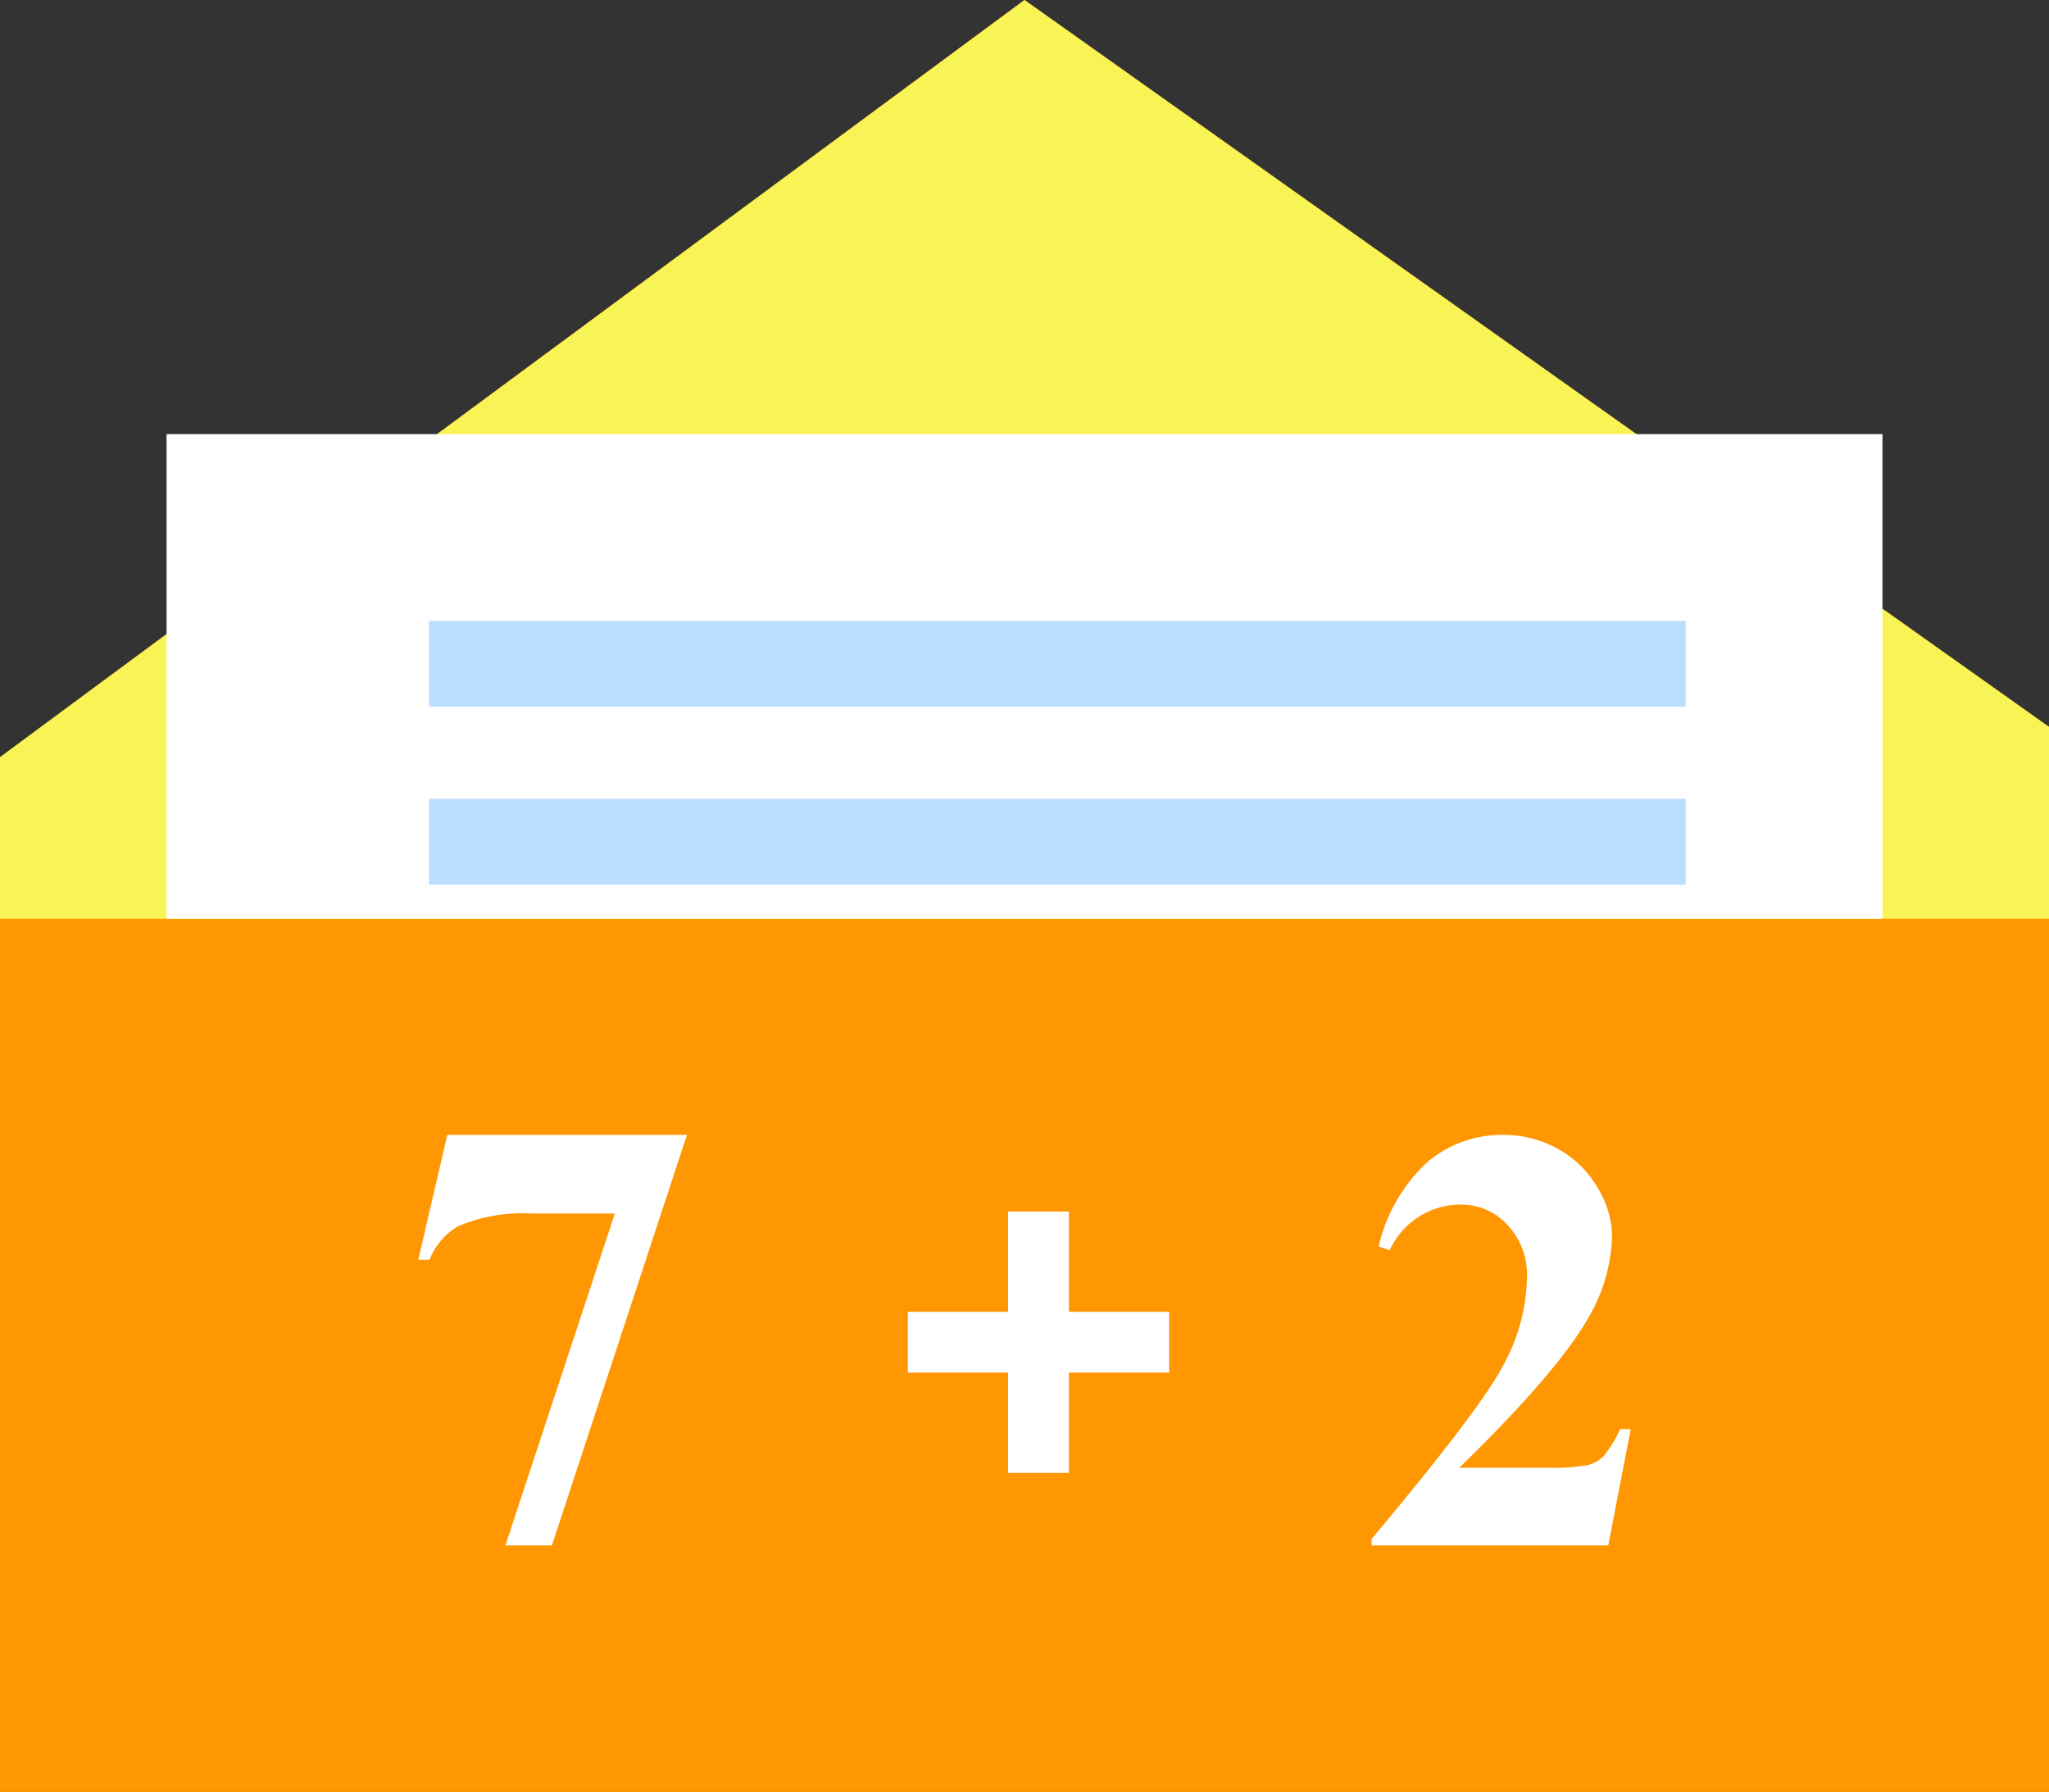 <svg xmlns="http://www.w3.org/2000/svg" width="135.33" height="118.33" viewBox="0 0 135.33 118.33">
  <rect x="0" y="0" width="135.33" height="118.33" fill="#333333" stroke="none"/>
  <defs>
    <style>
      .cls-1 {
        fill: #ff9702;
      }

      .cls-2 {
        fill: #f9f455;
      }

      .cls-3 {
        fill: #fff;
      }

      .cls-4 {
        fill: #bdf;
      }
    </style>
  </defs>
  <g id="组_2352" data-name="组 2352" transform="translate(-459.449 -1413.25)">
    <path id="路径_4588" data-name="路径 4588" class="cls-1" d="M459.449,1463.249v68.332h135.33v-70.332l-67.665-48Z"/>
    <path id="路径_4589" data-name="路径 4589" class="cls-2" d="M527.114,1413.25l-67.665,50v10.666h135.33v-12.666Z"/>
    <rect id="矩形_912" data-name="矩形 912" class="cls-3" width="113.331" height="31.999" transform="translate(470.449 1441.916)"/>
    <rect id="矩形_913" data-name="矩形 913" class="cls-4" width="82.998" height="5.667" transform="translate(487.782 1454.249)"/>
    <rect id="矩形_914" data-name="矩形 914" class="cls-4" width="82.998" height="5.667" transform="translate(487.782 1465.999)"/>
    <g id="组_2351" data-name="组 2351">
      <g id="组_2348" data-name="组 2348">
        <rect id="矩形_915" data-name="矩形 915" class="cls-3" width="17.259" height="4.014" transform="translate(519.411 1499.874)"/>
        <rect id="矩形_916" data-name="矩形 916" class="cls-3" width="4.014" height="17.259" transform="translate(526.033 1493.252)"/>
      </g>
      <g id="组_2349" data-name="组 2349">
        <path id="路径_4590" data-name="路径 4590" class="cls-3" d="M492.829,1515.3l7.228-21.918h-5.5a10.923,10.923,0,0,0-4.858.842,4.435,4.435,0,0,0-1.88,2.213h-.744l1.919-8.246h15.827L495.9,1515.3Z"/>
      </g>
      <g id="组_2350" data-name="组 2350">
        <path id="路径_4591" data-name="路径 4591" class="cls-3" d="M565.669,1515.3h-15.63v-.431q7.188-8.559,8.726-11.517a12.483,12.483,0,0,0,1.537-5.779,4.8,4.8,0,0,0-1.273-3.417,4.1,4.1,0,0,0-3.114-1.362,5.148,5.148,0,0,0-4.682,3.017l-.724-.255a10.858,10.858,0,0,1,3.212-5.563,7.528,7.528,0,0,1,4.975-1.8,7.369,7.369,0,0,1,3.683.94,6.815,6.815,0,0,1,2.6,2.576,6.212,6.212,0,0,1,.94,3.065,11.075,11.075,0,0,1-1.449,5.289q-1.98,3.624-8.638,10.107h5.738a13.157,13.157,0,0,0,2.753-.176,2.289,2.289,0,0,0,1.048-.6,7.754,7.754,0,0,0,1.077-1.773h.705Z"/>
      </g>
    </g>
  </g>
</svg>
